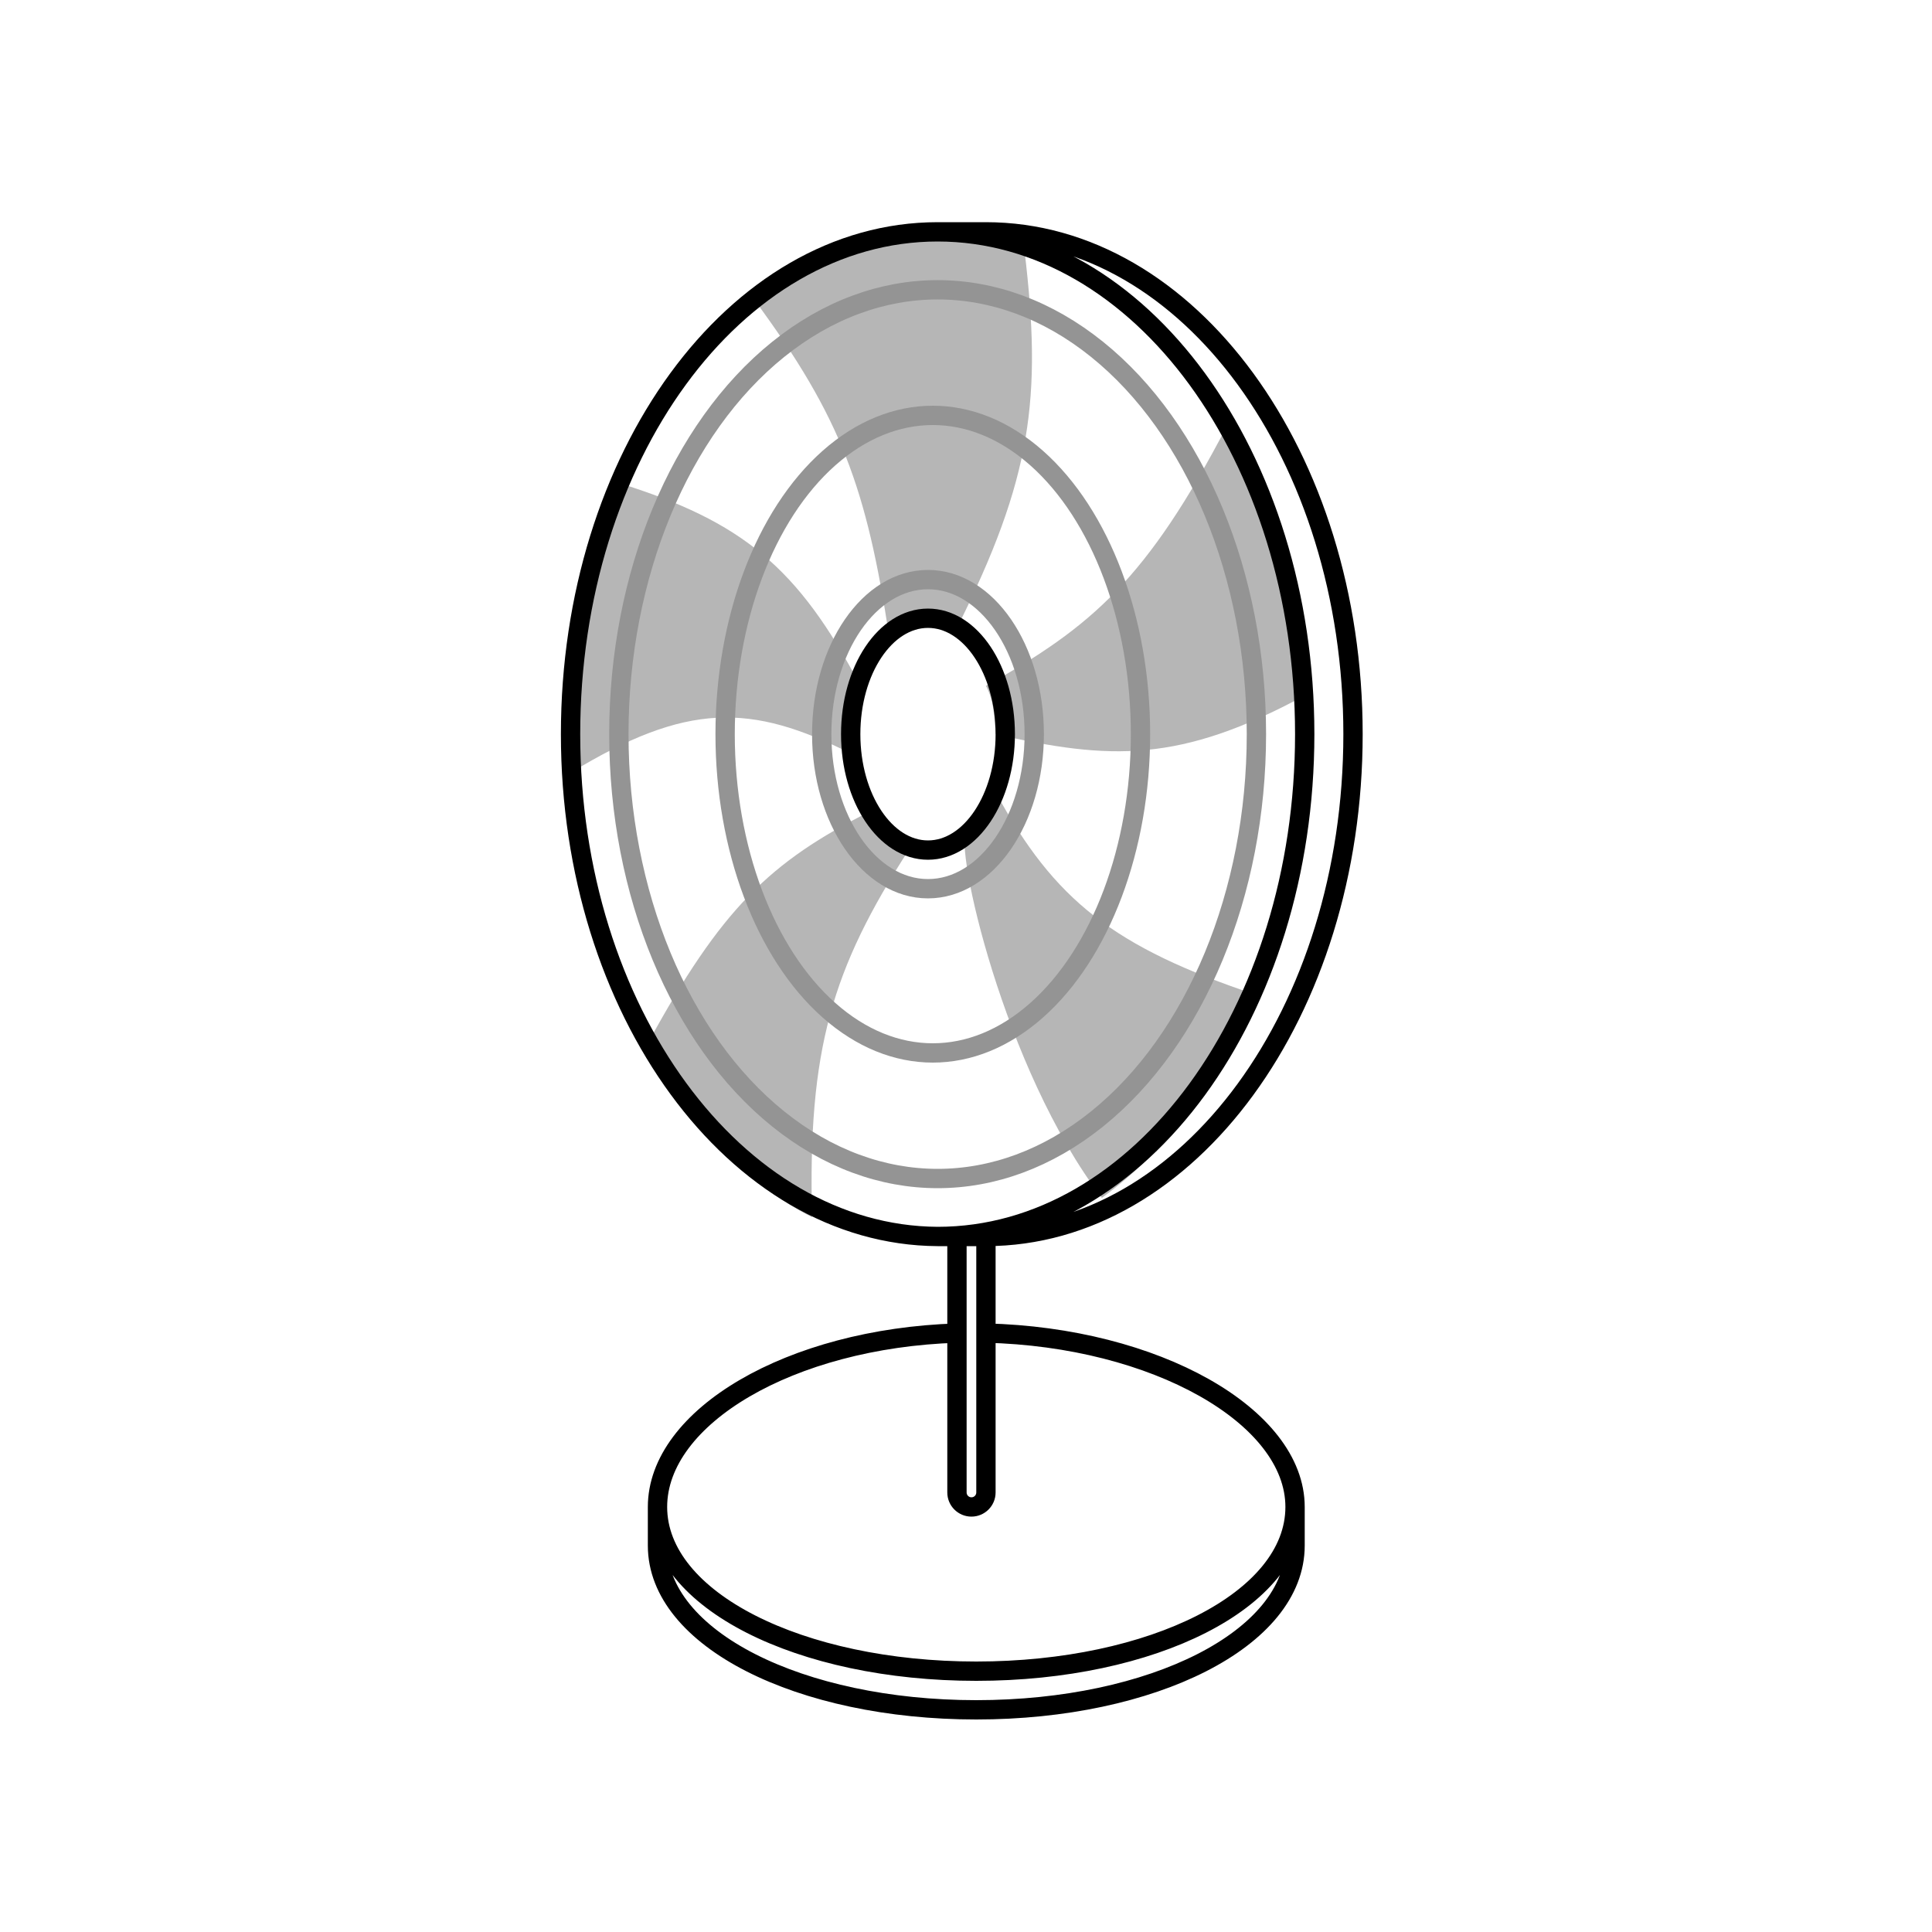 <svg width="200" height="200" viewBox="0 0 200 200" fill="none" xmlns="http://www.w3.org/2000/svg">
<path d="M130.064 103C126.46 111.928 120.524 119.317 114.064 124C103.87 110.654 98.689 87.332 100.064 86C101.439 84.668 102.356 83.753 103.064 82C109.14 93.211 115.293 98.045 130.064 103Z" fill="#B6B6B6"/>
<path d="M127.064 44C131.746 52.343 134.401 61.371 135.064 72C122.113 79.002 114.926 78.692 103.064 76C102.951 74.187 102.863 72.423 102.064 71C113.034 64.852 118.712 59.996 127.064 44Z" fill="#B6B6B6"/>
<path d="M78.064 31C86.916 24.041 96.231 22.302 106.064 26C107.877 41.194 106.822 49.478 99.064 65C96.806 64.151 94.096 64.402 92.064 66C89.712 50.562 87.106 43.232 78.064 31Z" fill="#B6B6B6"/>
<path d="M59.064 80C58.638 69.507 60.354 59.069 64.064 50C76.818 53.979 82.608 58.698 89.064 71C88.212 73.082 87.966 75.591 88.064 78C77.744 72.807 71.111 72.668 59.064 80Z" fill="#B6B6B6"/>
<path d="M84.064 126C77.203 122.563 71.457 116.12 67.064 108C74.641 94.092 79.677 89.214 90.064 84C91.073 85.864 92.489 87.211 94.064 88C86.122 100.324 83.615 108.626 84.064 126Z" fill="#B6B6B6"/>
<ellipse cx="96.064" cy="76" rx="11" ry="16" stroke="#949494" stroke-width="2"/>
<ellipse cx="97.064" cy="76" rx="33" ry="46" stroke="#949494" stroke-width="2"/>
<ellipse cx="96.564" cy="76" rx="21.5" ry="33" stroke="#949494" stroke-width="2"/>
<path d="M97.064 128C118.051 128 135.064 104.719 135.064 76C135.064 47.281 118.051 24 97.064 24M97.064 128C97.007 128 97.121 128 97.064 128C76.155 127.875 59.064 104.641 59.064 76C59.064 47.281 76.077 24 97.064 24M97.064 128H99.064M97.064 24H102.064C123.051 24 140.064 47.281 140.064 76C140.064 104.719 123.051 128 102.064 128M102.064 128H101.064H99.064M102.064 128V138M134.064 156C134.064 165.665 119.289 173 101.064 173C82.839 173 68.064 165.665 68.064 156M134.064 156V160C134.064 169.665 119.289 177 101.064 177C82.839 177 68.064 169.665 68.064 160V156M134.064 156C134.064 146.602 119.593 138.416 102.064 138M68.064 156C68.064 146.691 81.77 138.548 99.064 138M99.064 128V138M99.064 138V154.5C99.064 155.328 99.736 156 100.564 156V156C101.392 156 102.064 155.328 102.064 154.5V138" stroke="black" stroke-width="2"/>
<ellipse cx="96.064" cy="76" rx="8" ry="12" stroke="black" stroke-width="2"/>
</svg>
